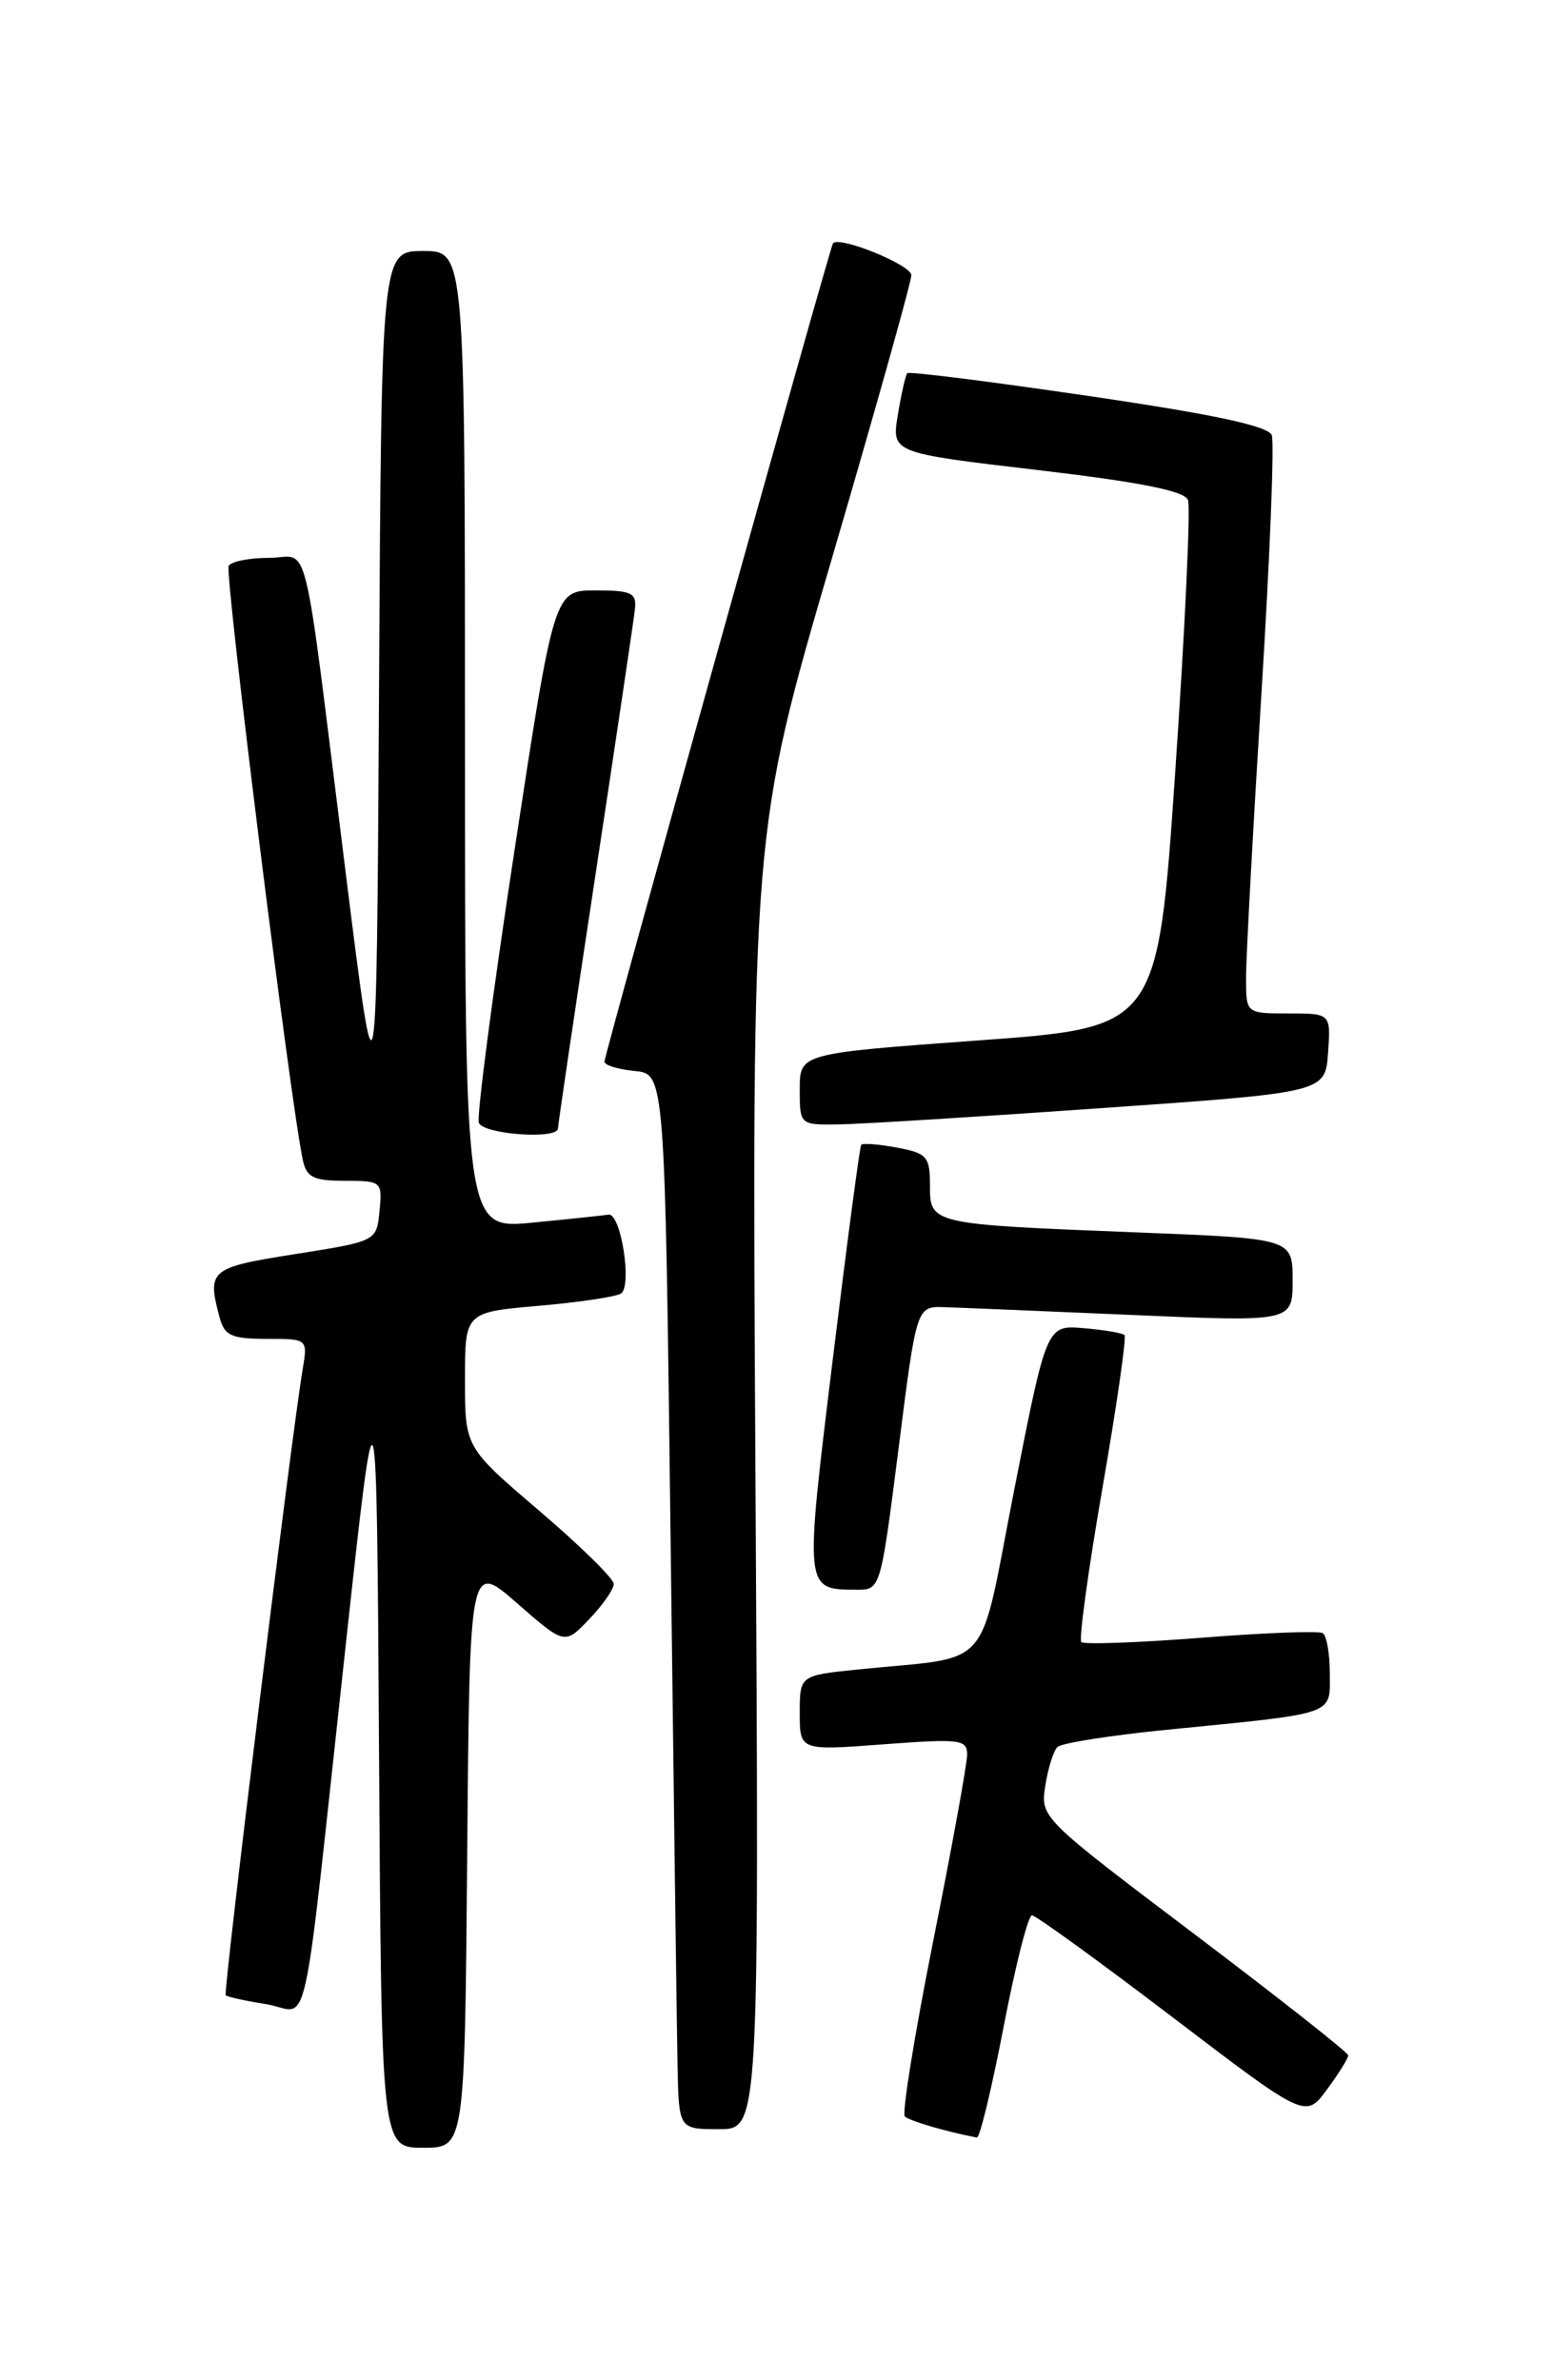 <?xml version="1.0" encoding="UTF-8" standalone="no"?>
<!DOCTYPE svg PUBLIC "-//W3C//DTD SVG 1.1//EN" "http://www.w3.org/Graphics/SVG/1.1/DTD/svg11.dtd" >
<svg xmlns="http://www.w3.org/2000/svg" xmlns:xlink="http://www.w3.org/1999/xlink" version="1.1" viewBox="0 0 167 256">
 <g >
 <path fill="currentColor"
d=" M 50.24 199.48 C 50.50 167.97 50.50 167.97 55.61 172.44 C 60.72 176.91 60.72 176.91 63.36 174.15 C 64.81 172.63 66.00 170.93 66.00 170.36 C 66.00 169.79 62.40 166.26 58.00 162.50 C 50.00 155.67 50.00 155.67 50.00 148.40 C 50.00 141.14 50.00 141.14 57.88 140.45 C 62.22 140.07 66.22 139.48 66.77 139.13 C 68.01 138.35 66.77 130.44 65.44 130.64 C 64.92 130.72 61.24 131.11 57.25 131.50 C 50.00 132.20 50.00 132.20 50.00 79.60 C 50.00 27.00 50.00 27.00 45.51 27.00 C 41.02 27.00 41.02 27.00 40.76 73.75 C 40.50 120.50 40.50 120.50 37.19 94.00 C 32.43 55.94 33.42 60.00 28.93 60.00 C 26.83 60.00 24.88 60.38 24.59 60.86 C 24.13 61.60 31.24 118.62 32.56 124.75 C 32.96 126.63 33.70 127.00 37.08 127.00 C 41.04 127.00 41.12 127.07 40.81 130.25 C 40.50 133.50 40.50 133.50 31.75 134.88 C 22.53 136.34 22.24 136.58 23.63 141.75 C 24.14 143.65 24.91 144.00 28.66 144.00 C 33.09 144.00 33.09 144.00 32.55 147.25 C 31.34 154.45 23.98 214.31 24.27 214.60 C 24.44 214.77 26.40 215.20 28.64 215.56 C 33.43 216.32 32.33 221.29 37.17 177.00 C 40.50 146.50 40.50 146.50 40.76 188.75 C 41.02 231.00 41.02 231.00 45.50 231.00 C 49.97 231.00 49.97 231.00 50.24 199.48 Z  M 107.92 218.00 C 109.19 211.40 110.56 206.00 110.97 206.00 C 111.37 206.00 118.16 210.92 126.05 216.93 C 140.39 227.86 140.39 227.86 142.69 224.74 C 143.96 223.02 144.99 221.36 144.98 221.06 C 144.96 220.75 137.51 214.88 128.41 208.00 C 111.95 195.55 111.88 195.49 112.40 192.09 C 112.69 190.21 113.28 188.32 113.71 187.90 C 114.15 187.47 119.45 186.64 125.50 186.04 C 143.87 184.22 143.00 184.52 143.00 180.01 C 143.00 177.87 142.66 175.91 142.24 175.65 C 141.82 175.39 135.92 175.61 129.13 176.15 C 122.34 176.68 116.56 176.89 116.28 176.61 C 116.00 176.33 117.02 168.88 118.55 160.05 C 120.08 151.22 121.15 143.82 120.92 143.59 C 120.69 143.37 118.71 143.03 116.53 142.85 C 112.55 142.51 112.55 142.51 109.07 160.20 C 105.14 180.21 107.02 178.05 92.25 179.56 C 86.00 180.20 86.00 180.20 86.00 184.24 C 86.00 188.29 86.00 188.29 95.00 187.61 C 103.23 186.99 104.00 187.08 104.00 188.71 C 104.00 189.70 102.36 198.72 100.35 208.77 C 98.35 218.82 96.97 227.31 97.30 227.63 C 97.78 228.11 101.88 229.31 105.05 229.90 C 105.36 229.95 106.65 224.60 107.92 218.00 Z  M 81.24 159.25 C 80.84 89.50 80.84 89.50 89.42 60.19 C 94.14 44.07 98.00 30.31 98.00 29.60 C 98.00 28.49 90.20 25.32 89.57 26.18 C 89.22 26.67 65.00 113.41 65.00 114.19 C 65.00 114.57 66.46 115.01 68.25 115.19 C 71.50 115.50 71.50 115.50 72.11 165.50 C 72.45 193.00 72.78 218.54 72.86 222.25 C 73.00 229.00 73.00 229.00 77.32 229.00 C 81.64 229.00 81.64 229.00 81.24 159.25 Z  M 96.63 155.75 C 98.56 140.50 98.56 140.50 101.53 140.59 C 103.16 140.64 112.26 141.02 121.75 141.43 C 139.00 142.18 139.00 142.18 139.00 137.70 C 139.00 133.21 139.00 133.21 122.25 132.55 C 100.00 131.67 100.00 131.67 100.00 127.47 C 100.00 124.39 99.68 124.03 96.45 123.43 C 94.50 123.06 92.77 122.93 92.61 123.13 C 92.45 123.33 91.07 133.79 89.53 146.36 C 86.51 171.15 86.49 170.95 92.10 170.98 C 94.69 171.00 94.69 171.00 96.63 155.75 Z  M 60.00 121.36 C 60.00 121.01 61.81 108.75 64.03 94.11 C 66.25 79.47 68.16 66.60 68.28 65.50 C 68.47 63.77 67.91 63.50 64.05 63.50 C 59.59 63.50 59.59 63.50 55.32 91.50 C 52.97 106.90 51.25 120.06 51.49 120.75 C 51.94 122.01 60.00 122.59 60.00 121.36 Z  M 118.50 119.18 C 142.50 117.50 142.50 117.50 142.81 113.25 C 143.11 109.00 143.11 109.00 138.56 109.00 C 134.00 109.00 134.00 109.00 133.99 105.25 C 133.98 103.19 134.72 89.51 135.63 74.86 C 136.55 60.20 137.05 47.58 136.76 46.81 C 136.38 45.82 130.57 44.57 117.06 42.59 C 106.52 41.04 97.75 39.93 97.56 40.14 C 97.38 40.34 96.92 42.35 96.55 44.61 C 95.87 48.71 95.87 48.71 111.54 50.55 C 122.66 51.86 127.37 52.80 127.75 53.78 C 128.04 54.54 127.43 67.62 126.39 82.83 C 124.50 110.50 124.50 110.50 105.25 111.90 C 86.00 113.30 86.00 113.30 86.00 117.15 C 86.00 121.00 86.00 121.00 90.25 120.93 C 92.59 120.90 105.30 120.11 118.50 119.18 Z "/>
</g>
</svg>